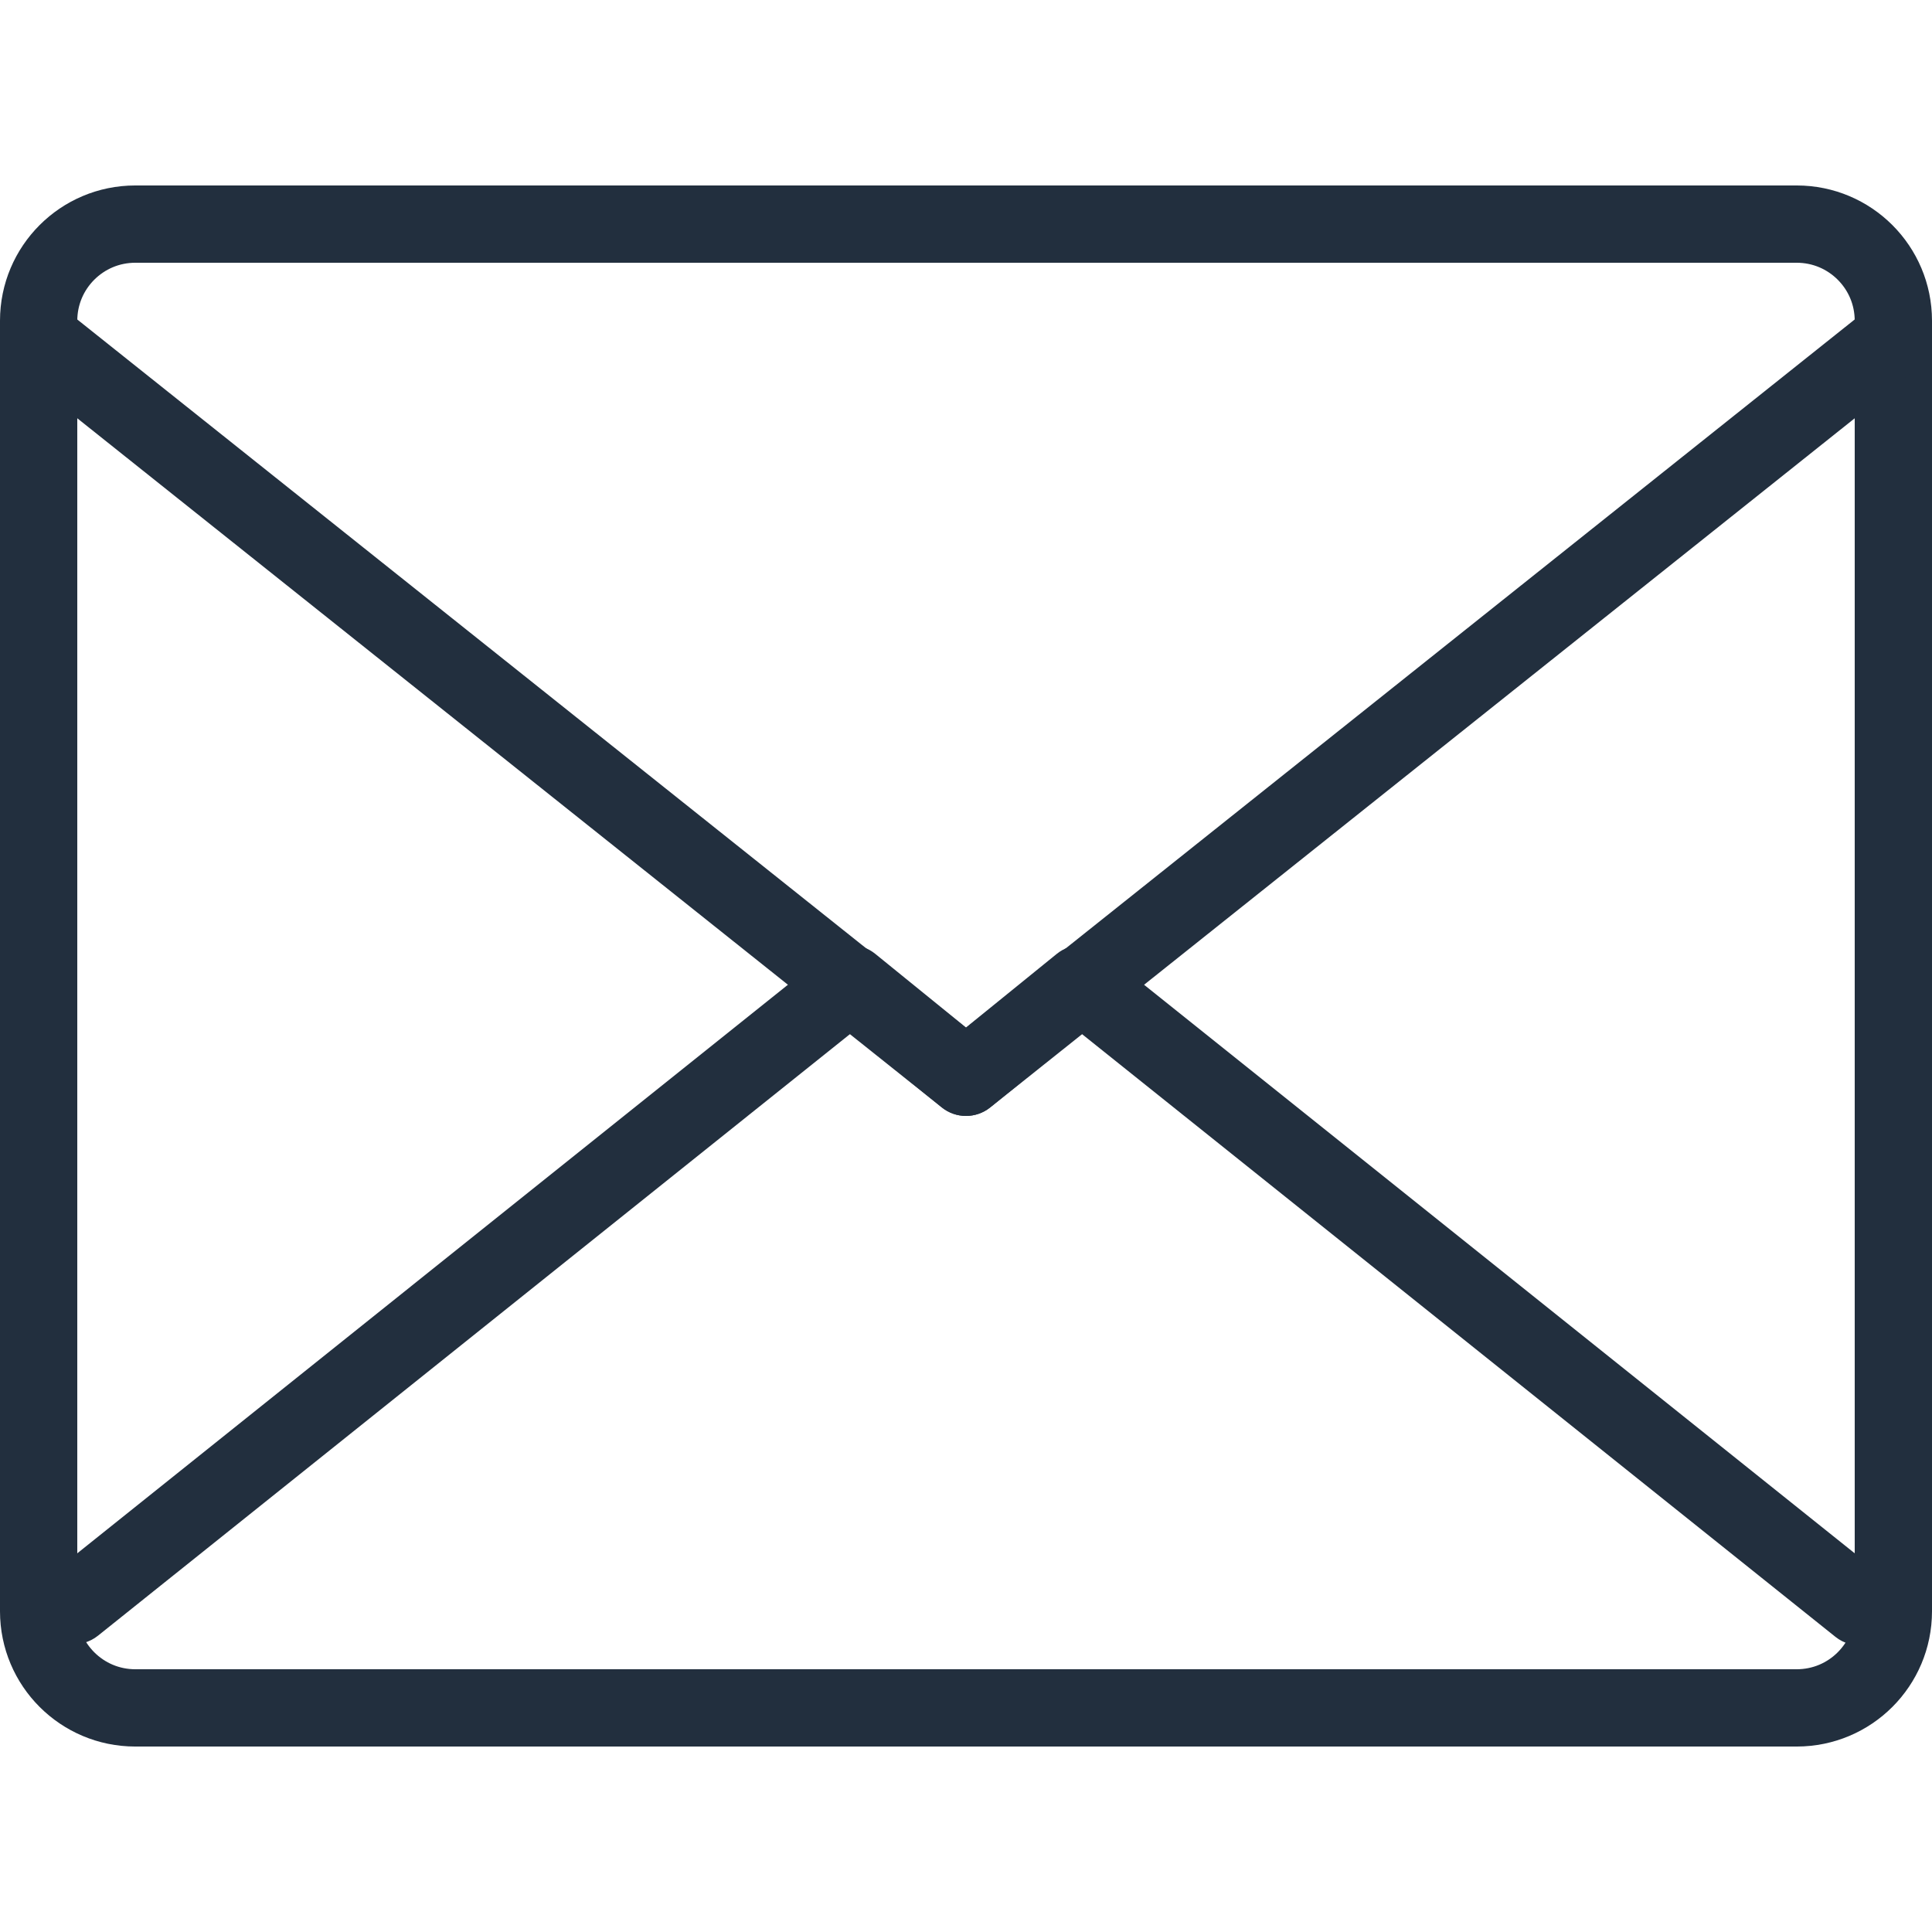 <?xml version="1.0" encoding="utf-8"?>
<!-- Generator: Adobe Illustrator 26.3.1, SVG Export Plug-In . SVG Version: 6.00 Build 0)  -->
<svg version="1.1" id="Layer_1" xmlns="http://www.w3.org/2000/svg" xmlns:xlink="http://www.w3.org/1999/xlink" x="0px" y="0px"
	 viewBox="0 0 512 512" style="enable-background:new 0 0 512 512;" xml:space="preserve">
<style type="text/css">
	.st0{fill:#222F3E;}
</style>
<g>
	<path class="st0" d="M35.84,59.39v10.24h440.32c4.27,0.01,8.05,1.7,10.86,4.5c2.8,2.81,4.49,6.59,4.5,10.86v342.02
		c-0.01,4.27-1.7,8.05-4.5,10.86c-2.81,2.8-6.59,4.49-10.86,4.5H35.84c-4.27-0.01-8.05-1.7-10.86-4.5c-2.8-2.81-4.49-6.59-4.5-10.86
		V84.99c0.01-4.27,1.7-8.05,4.5-10.86c2.81-2.8,6.59-4.49,10.86-4.5V59.39V49.15C16.04,49.16,0.01,65.19,0,84.99v342.02
		c0.01,19.8,16.04,35.83,35.84,35.84h440.32c19.8-0.01,35.83-16.04,35.84-35.84V84.99c-0.01-19.8-16.04-35.83-35.84-35.84H35.84
		V59.39z"/>
	<path class="st0" d="M499.21,417.8L292.9,252.74c-3.77-3.01-9.11-2.99-12.85,0.05L256,272.3l-24.05-19.52
		c-3.74-3.04-9.08-3.06-12.85-0.05L13.17,417.49c-4.42,3.53-5.13,9.98-1.6,14.39c3.53,4.42,9.98,5.13,14.39,1.6l199.49-159.59
		l24.09,19.55c3.77,3.06,9.14,3.06,12.91,0l24.09-19.55l199.88,159.9c4.42,3.53,10.86,2.82,14.39-1.6
		C504.35,427.77,503.63,421.33,499.21,417.8L499.21,417.8z"/>
	<path class="st0" d="M3.86,97.6l245.76,195.9c3.72,2.97,9.04,2.97,12.77,0L508.14,97.6c4.42-3.53,5.15-9.97,1.62-14.39
		c-3.53-4.42-9.97-5.15-14.39-1.62L256,272.4L16.62,81.59c-4.42-3.53-10.87-2.8-14.39,1.62C-1.29,87.64-0.56,94.08,3.86,97.6
		L3.86,97.6z"/>
</g>
</svg>
